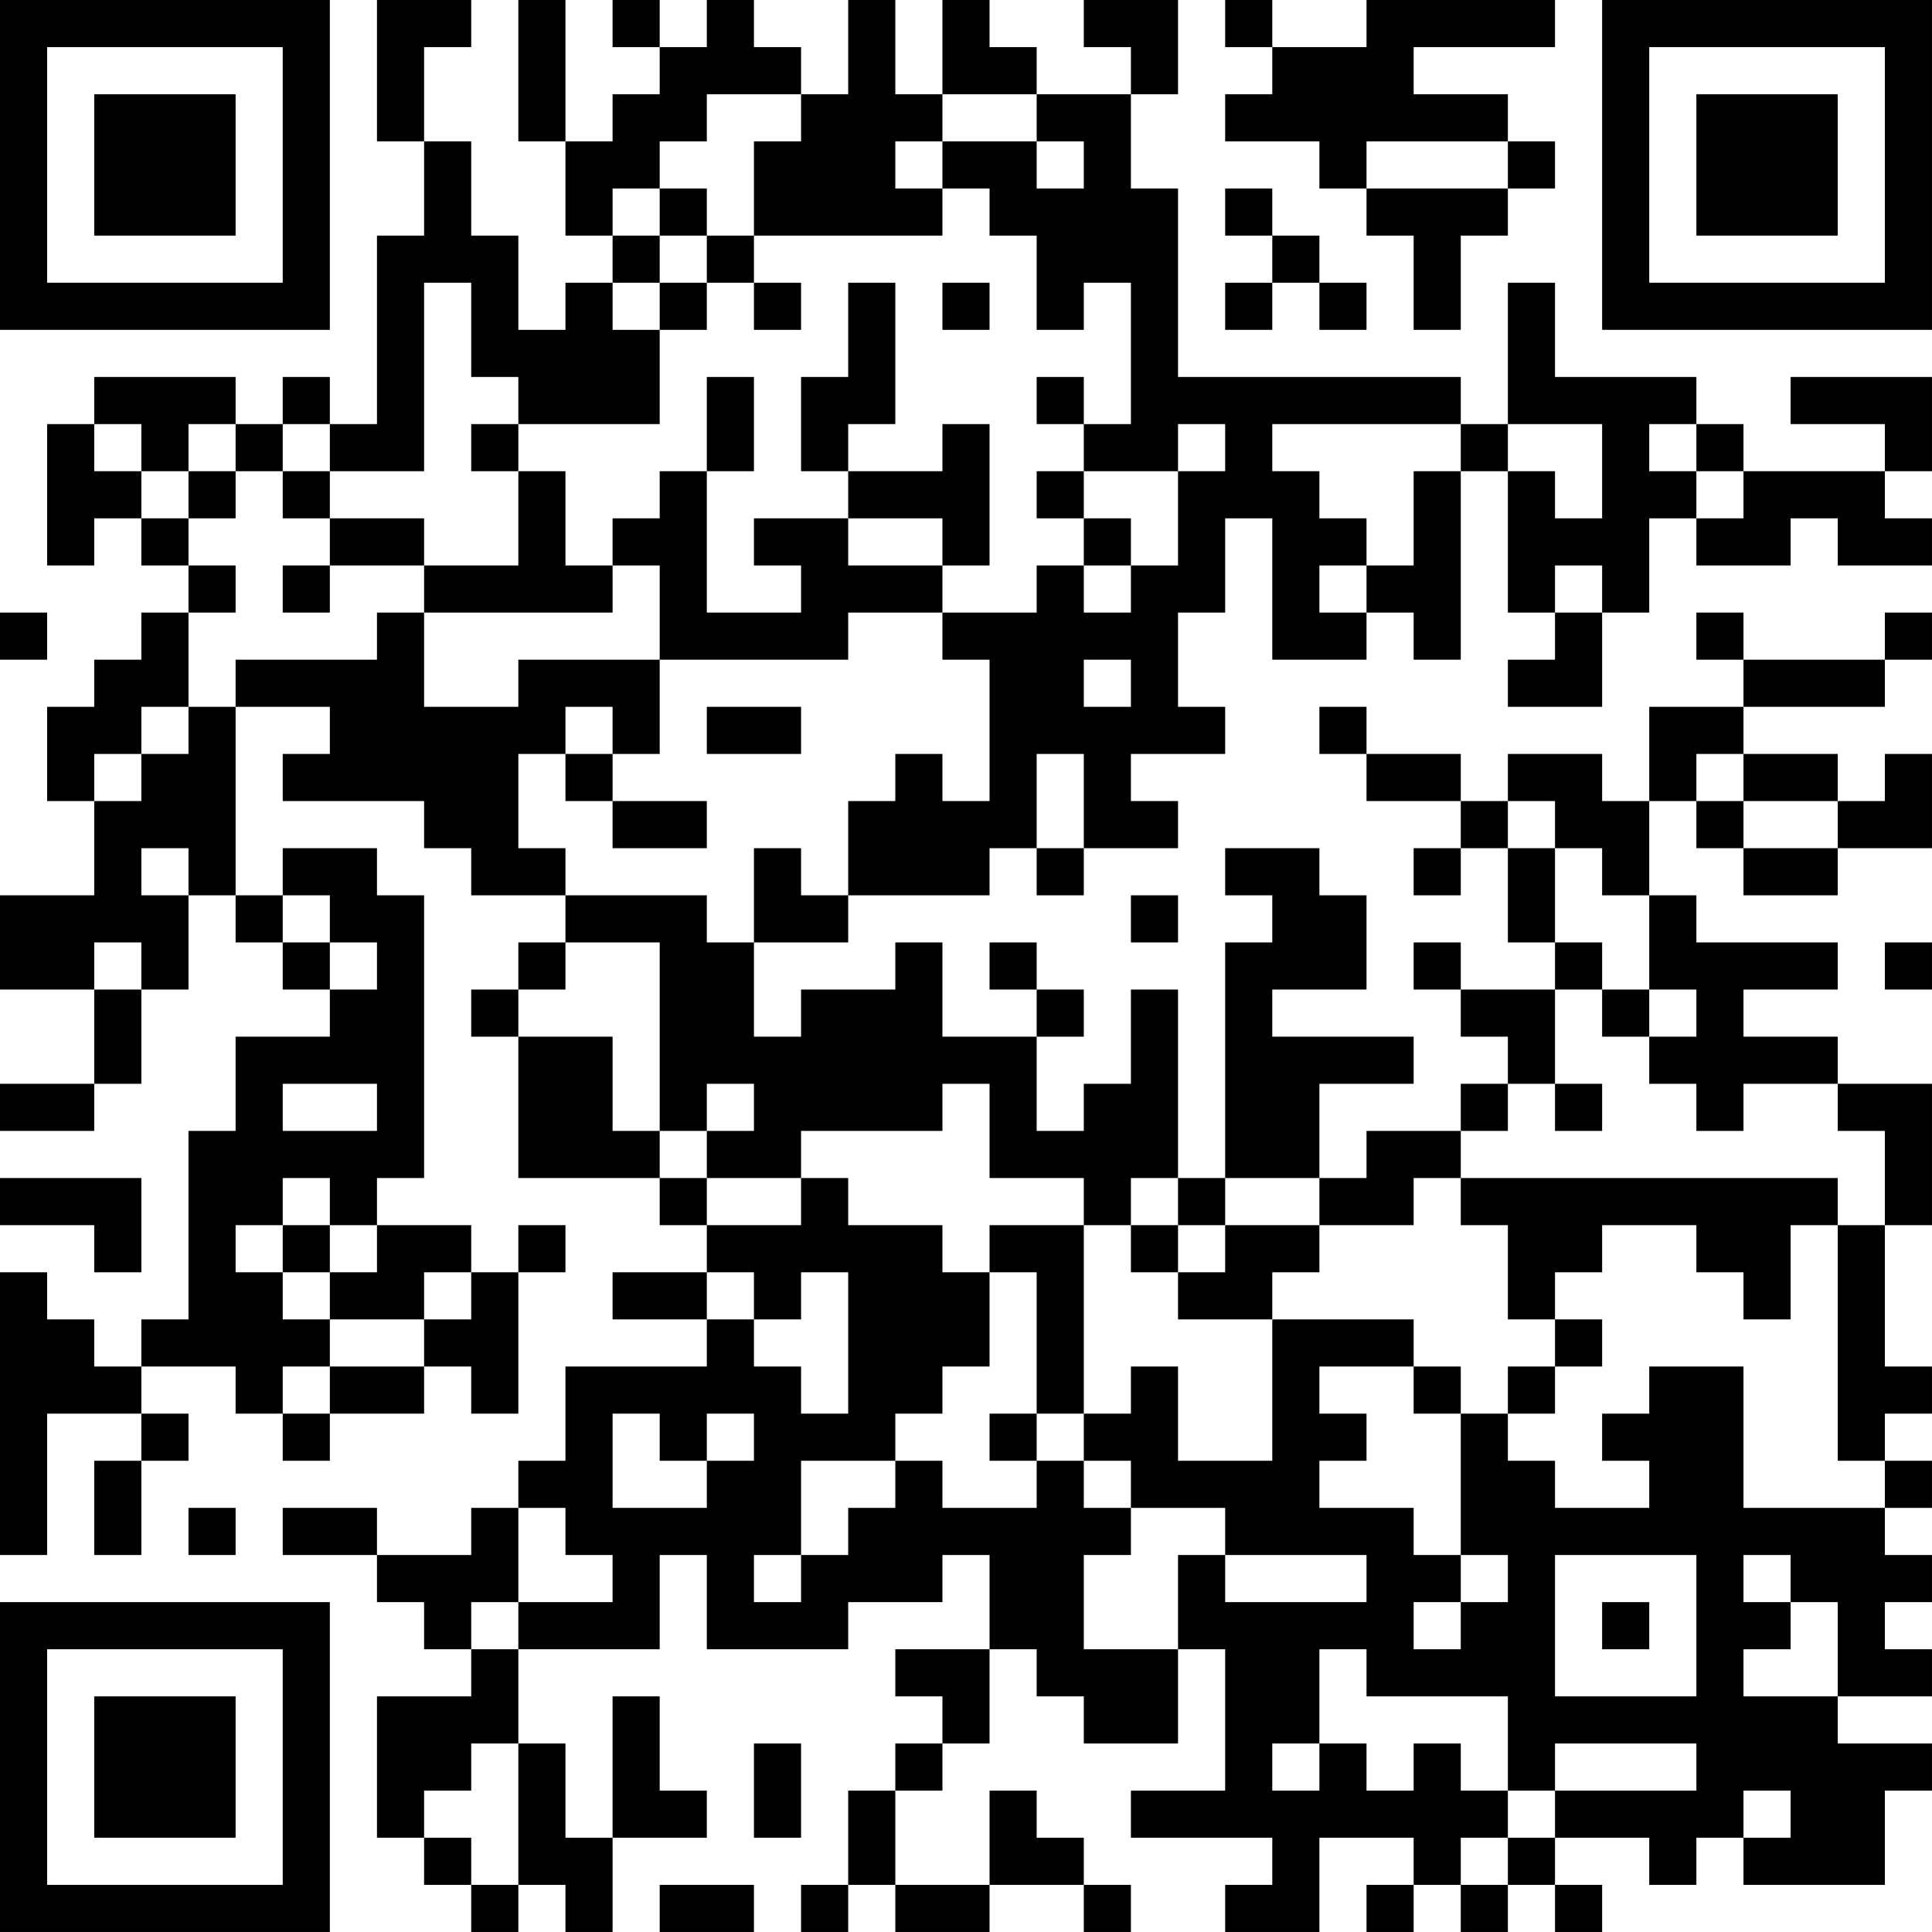 <?xml version="1.0" encoding="UTF-8"?>
<svg xmlns="http://www.w3.org/2000/svg" version="1.1" width="200" height="200" viewBox="0 0 200 200"><rect x="0" y="0" width="200" height="200" fill="#ffffff"/><g transform="scale(4.878)"><g transform="translate(0,0)"><path fill-rule="evenodd" d="M8 0L8 3L9 3L9 5L8 5L8 9L7 9L7 8L6 8L6 9L5 9L5 8L2 8L2 9L1 9L1 12L2 12L2 11L3 11L3 12L4 12L4 13L3 13L3 14L2 14L2 15L1 15L1 17L2 17L2 19L0 19L0 21L2 21L2 23L0 23L0 24L2 24L2 23L3 23L3 21L4 21L4 19L5 19L5 20L6 20L6 21L7 21L7 22L5 22L5 24L4 24L4 28L3 28L3 29L2 29L2 28L1 28L1 27L0 27L0 33L1 33L1 30L3 30L3 31L2 31L2 33L3 33L3 31L4 31L4 30L3 30L3 29L5 29L5 30L6 30L6 31L7 31L7 30L9 30L9 29L10 29L10 30L11 30L11 27L12 27L12 26L11 26L11 27L10 27L10 26L8 26L8 25L9 25L9 19L8 19L8 18L6 18L6 19L5 19L5 15L7 15L7 16L6 16L6 17L9 17L9 18L10 18L10 19L12 19L12 20L11 20L11 21L10 21L10 22L11 22L11 25L14 25L14 26L15 26L15 27L13 27L13 28L15 28L15 29L12 29L12 31L11 31L11 32L10 32L10 33L8 33L8 32L6 32L6 33L8 33L8 34L9 34L9 35L10 35L10 36L8 36L8 39L9 39L9 40L10 40L10 41L11 41L11 40L12 40L12 41L13 41L13 39L15 39L15 38L14 38L14 36L13 36L13 39L12 39L12 37L11 37L11 35L14 35L14 33L15 33L15 35L18 35L18 34L20 34L20 33L21 33L21 35L19 35L19 36L20 36L20 37L19 37L19 38L18 38L18 40L17 40L17 41L18 41L18 40L19 40L19 41L21 41L21 40L23 40L23 41L24 41L24 40L23 40L23 39L22 39L22 38L21 38L21 40L19 40L19 38L20 38L20 37L21 37L21 35L22 35L22 36L23 36L23 37L25 37L25 35L26 35L26 38L24 38L24 39L27 39L27 40L26 40L26 41L28 41L28 39L30 39L30 40L29 40L29 41L30 41L30 40L31 40L31 41L32 41L32 40L33 40L33 41L34 41L34 40L33 40L33 39L35 39L35 40L36 40L36 39L37 39L37 40L40 40L40 38L41 38L41 37L39 37L39 36L41 36L41 35L40 35L40 34L41 34L41 33L40 33L40 32L41 32L41 31L40 31L40 30L41 30L41 29L40 29L40 26L41 26L41 23L39 23L39 22L37 22L37 21L39 21L39 20L36 20L36 19L35 19L35 17L36 17L36 18L37 18L37 19L39 19L39 18L41 18L41 16L40 16L40 17L39 17L39 16L37 16L37 15L40 15L40 14L41 14L41 13L40 13L40 14L37 14L37 13L36 13L36 14L37 14L37 15L35 15L35 17L34 17L34 16L32 16L32 17L31 17L31 16L29 16L29 15L28 15L28 16L29 16L29 17L31 17L31 18L30 18L30 19L31 19L31 18L32 18L32 20L33 20L33 21L31 21L31 20L30 20L30 21L31 21L31 22L32 22L32 23L31 23L31 24L29 24L29 25L28 25L28 23L30 23L30 22L27 22L27 21L29 21L29 19L28 19L28 18L26 18L26 19L27 19L27 20L26 20L26 25L25 25L25 21L24 21L24 23L23 23L23 24L22 24L22 22L23 22L23 21L22 21L22 20L21 20L21 21L22 21L22 22L20 22L20 20L19 20L19 21L17 21L17 22L16 22L16 20L18 20L18 19L21 19L21 18L22 18L22 19L23 19L23 18L25 18L25 17L24 17L24 16L26 16L26 15L25 15L25 13L26 13L26 11L27 11L27 14L29 14L29 13L30 13L30 14L31 14L31 10L32 10L32 13L33 13L33 14L32 14L32 15L34 15L34 13L35 13L35 11L36 11L36 12L38 12L38 11L39 11L39 12L41 12L41 11L40 11L40 10L41 10L41 8L38 8L38 9L40 9L40 10L37 10L37 9L36 9L36 8L33 8L33 6L32 6L32 9L31 9L31 8L25 8L25 4L24 4L24 2L25 2L25 0L23 0L23 1L24 1L24 2L22 2L22 1L21 1L21 0L20 0L20 2L19 2L19 0L18 0L18 2L17 2L17 1L16 1L16 0L15 0L15 1L14 1L14 0L13 0L13 1L14 1L14 2L13 2L13 3L12 3L12 0L11 0L11 3L12 3L12 5L13 5L13 6L12 6L12 7L11 7L11 5L10 5L10 3L9 3L9 1L10 1L10 0ZM26 0L26 1L27 1L27 2L26 2L26 3L28 3L28 4L29 4L29 5L30 5L30 7L31 7L31 5L32 5L32 4L33 4L33 3L32 3L32 2L30 2L30 1L33 1L33 0L29 0L29 1L27 1L27 0ZM15 2L15 3L14 3L14 4L13 4L13 5L14 5L14 6L13 6L13 7L14 7L14 9L11 9L11 8L10 8L10 6L9 6L9 10L7 10L7 9L6 9L6 10L5 10L5 9L4 9L4 10L3 10L3 9L2 9L2 10L3 10L3 11L4 11L4 12L5 12L5 13L4 13L4 15L3 15L3 16L2 16L2 17L3 17L3 16L4 16L4 15L5 15L5 14L8 14L8 13L9 13L9 15L11 15L11 14L14 14L14 16L13 16L13 15L12 15L12 16L11 16L11 18L12 18L12 19L15 19L15 20L16 20L16 18L17 18L17 19L18 19L18 17L19 17L19 16L20 16L20 17L21 17L21 14L20 14L20 13L22 13L22 12L23 12L23 13L24 13L24 12L25 12L25 10L26 10L26 9L25 9L25 10L23 10L23 9L24 9L24 6L23 6L23 7L22 7L22 5L21 5L21 4L20 4L20 3L22 3L22 4L23 4L23 3L22 3L22 2L20 2L20 3L19 3L19 4L20 4L20 5L16 5L16 3L17 3L17 2ZM29 3L29 4L32 4L32 3ZM14 4L14 5L15 5L15 6L14 6L14 7L15 7L15 6L16 6L16 7L17 7L17 6L16 6L16 5L15 5L15 4ZM26 4L26 5L27 5L27 6L26 6L26 7L27 7L27 6L28 6L28 7L29 7L29 6L28 6L28 5L27 5L27 4ZM18 6L18 8L17 8L17 10L18 10L18 11L16 11L16 12L17 12L17 13L15 13L15 10L16 10L16 8L15 8L15 10L14 10L14 11L13 11L13 12L12 12L12 10L11 10L11 9L10 9L10 10L11 10L11 12L9 12L9 11L7 11L7 10L6 10L6 11L7 11L7 12L6 12L6 13L7 13L7 12L9 12L9 13L13 13L13 12L14 12L14 14L18 14L18 13L20 13L20 12L21 12L21 9L20 9L20 10L18 10L18 9L19 9L19 6ZM20 6L20 7L21 7L21 6ZM22 8L22 9L23 9L23 8ZM27 9L27 10L28 10L28 11L29 11L29 12L28 12L28 13L29 13L29 12L30 12L30 10L31 10L31 9ZM32 9L32 10L33 10L33 11L34 11L34 9ZM35 9L35 10L36 10L36 11L37 11L37 10L36 10L36 9ZM4 10L4 11L5 11L5 10ZM22 10L22 11L23 11L23 12L24 12L24 11L23 11L23 10ZM18 11L18 12L20 12L20 11ZM33 12L33 13L34 13L34 12ZM0 13L0 14L1 14L1 13ZM23 14L23 15L24 15L24 14ZM15 15L15 16L17 16L17 15ZM12 16L12 17L13 17L13 18L15 18L15 17L13 17L13 16ZM22 16L22 18L23 18L23 16ZM36 16L36 17L37 17L37 18L39 18L39 17L37 17L37 16ZM32 17L32 18L33 18L33 20L34 20L34 21L33 21L33 23L32 23L32 24L31 24L31 25L30 25L30 26L28 26L28 25L26 25L26 26L25 26L25 25L24 25L24 26L23 26L23 25L21 25L21 23L20 23L20 24L17 24L17 25L15 25L15 24L16 24L16 23L15 23L15 24L14 24L14 20L12 20L12 21L11 21L11 22L13 22L13 24L14 24L14 25L15 25L15 26L17 26L17 25L18 25L18 26L20 26L20 27L21 27L21 29L20 29L20 30L19 30L19 31L17 31L17 33L16 33L16 34L17 34L17 33L18 33L18 32L19 32L19 31L20 31L20 32L22 32L22 31L23 31L23 32L24 32L24 33L23 33L23 35L25 35L25 33L26 33L26 34L29 34L29 33L26 33L26 32L24 32L24 31L23 31L23 30L24 30L24 29L25 29L25 31L27 31L27 28L30 28L30 29L28 29L28 30L29 30L29 31L28 31L28 32L30 32L30 33L31 33L31 34L30 34L30 35L31 35L31 34L32 34L32 33L31 33L31 30L32 30L32 31L33 31L33 32L35 32L35 31L34 31L34 30L35 30L35 29L37 29L37 32L40 32L40 31L39 31L39 26L40 26L40 24L39 24L39 23L37 23L37 24L36 24L36 23L35 23L35 22L36 22L36 21L35 21L35 19L34 19L34 18L33 18L33 17ZM3 18L3 19L4 19L4 18ZM6 19L6 20L7 20L7 21L8 21L8 20L7 20L7 19ZM24 19L24 20L25 20L25 19ZM2 20L2 21L3 21L3 20ZM40 20L40 21L41 21L41 20ZM34 21L34 22L35 22L35 21ZM6 23L6 24L8 24L8 23ZM33 23L33 24L34 24L34 23ZM0 25L0 26L2 26L2 27L3 27L3 25ZM6 25L6 26L5 26L5 27L6 27L6 28L7 28L7 29L6 29L6 30L7 30L7 29L9 29L9 28L10 28L10 27L9 27L9 28L7 28L7 27L8 27L8 26L7 26L7 25ZM31 25L31 26L32 26L32 28L33 28L33 29L32 29L32 30L33 30L33 29L34 29L34 28L33 28L33 27L34 27L34 26L36 26L36 27L37 27L37 28L38 28L38 26L39 26L39 25ZM6 26L6 27L7 27L7 26ZM21 26L21 27L22 27L22 30L21 30L21 31L22 31L22 30L23 30L23 26ZM24 26L24 27L25 27L25 28L27 28L27 27L28 27L28 26L26 26L26 27L25 27L25 26ZM15 27L15 28L16 28L16 29L17 29L17 30L18 30L18 27L17 27L17 28L16 28L16 27ZM30 29L30 30L31 30L31 29ZM13 30L13 32L15 32L15 31L16 31L16 30L15 30L15 31L14 31L14 30ZM4 32L4 33L5 33L5 32ZM11 32L11 34L10 34L10 35L11 35L11 34L13 34L13 33L12 33L12 32ZM33 33L33 36L36 36L36 33ZM37 33L37 34L38 34L38 35L37 35L37 36L39 36L39 34L38 34L38 33ZM34 34L34 35L35 35L35 34ZM28 35L28 37L27 37L27 38L28 38L28 37L29 37L29 38L30 38L30 37L31 37L31 38L32 38L32 39L31 39L31 40L32 40L32 39L33 39L33 38L36 38L36 37L33 37L33 38L32 38L32 36L29 36L29 35ZM10 37L10 38L9 38L9 39L10 39L10 40L11 40L11 37ZM16 37L16 39L17 39L17 37ZM37 38L37 39L38 39L38 38ZM14 40L14 41L16 41L16 40ZM0 0L0 7L7 7L7 0ZM1 1L1 6L6 6L6 1ZM2 2L2 5L5 5L5 2ZM34 0L34 7L41 7L41 0ZM35 1L35 6L40 6L40 1ZM36 2L36 5L39 5L39 2ZM0 34L0 41L7 41L7 34ZM1 35L1 40L6 40L6 35ZM2 36L2 39L5 39L5 36Z" fill="#000000"/></g></g></svg>
